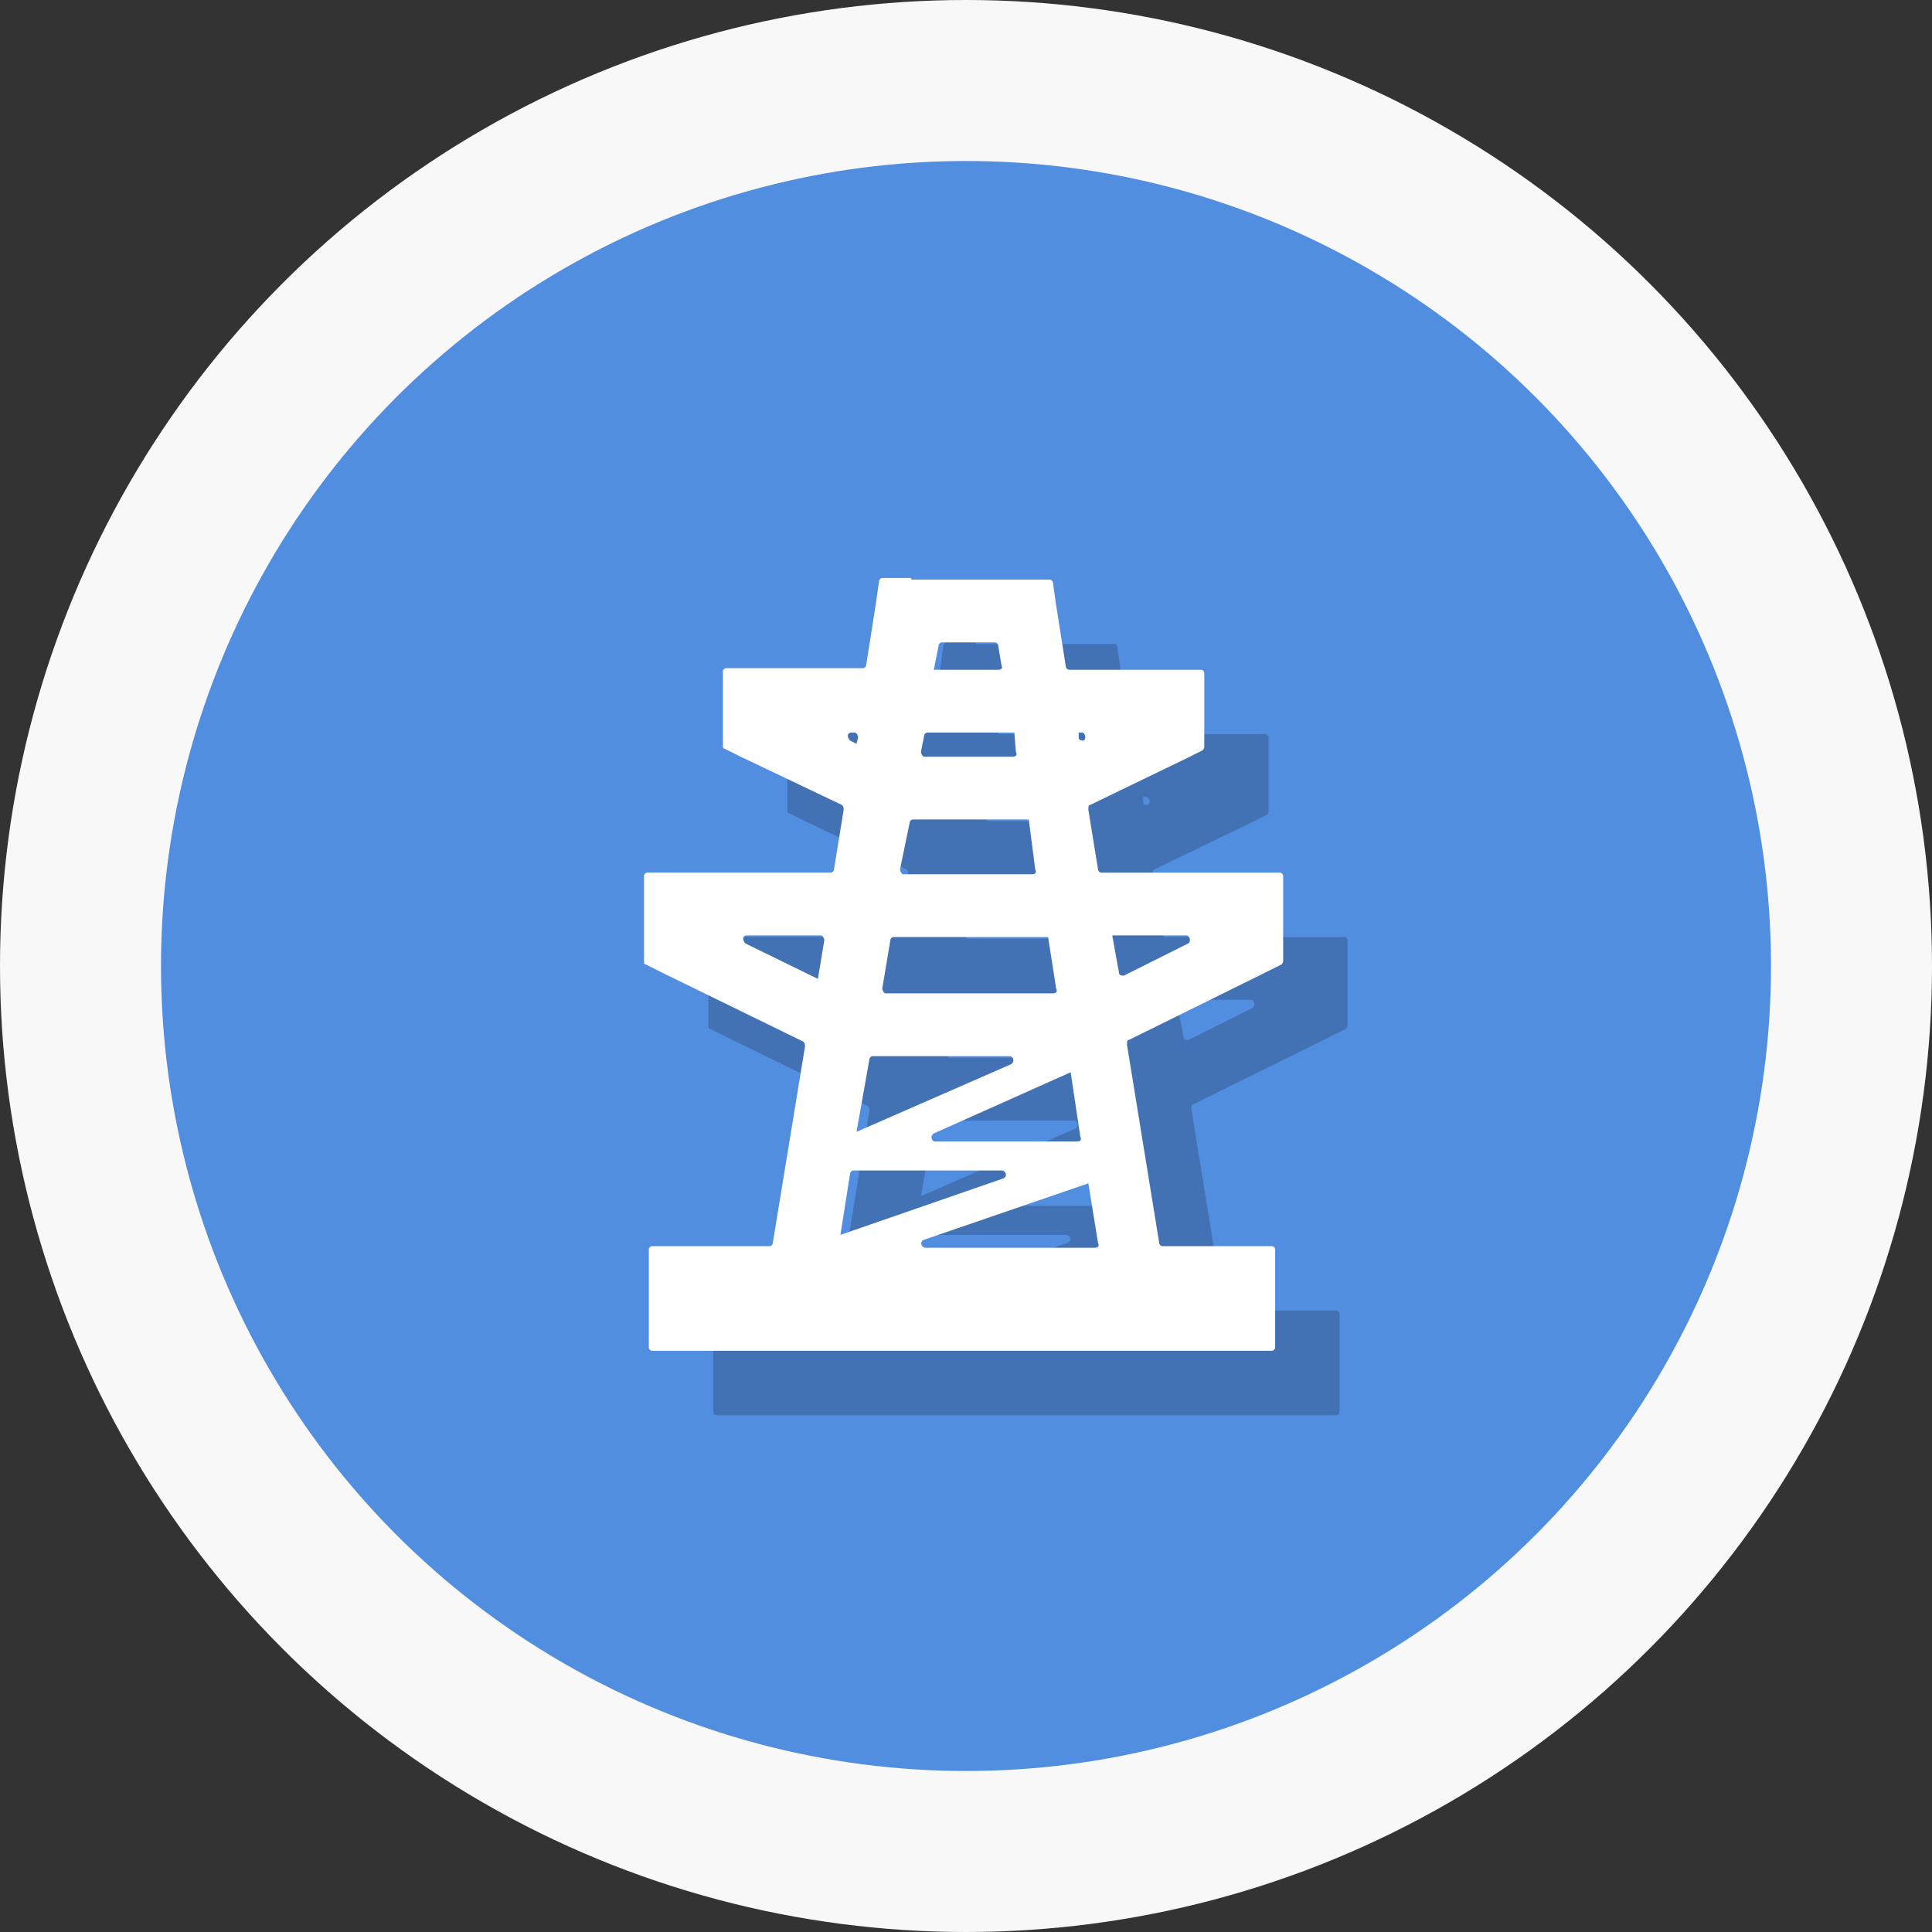 <?xml version="1.0" encoding="utf-8"?>
<!-- Generator: Adobe Illustrator 21.0.0, SVG Export Plug-In . SVG Version: 6.00 Build 0)  -->
<!DOCTYPE svg PUBLIC "-//W3C//DTD SVG 1.0//EN" "http://www.w3.org/TR/2001/REC-SVG-20010904/DTD/svg10.dtd">
<svg version="1.0" id="图层_1" xmlns="http://www.w3.org/2000/svg" xmlns:xlink="http://www.w3.org/1999/xlink" x="0px" y="0px"
	 viewBox="0 0 120 120" style="enable-background:new 0 0 120 120;" xml:space="preserve">
<rect x="0" y="0" width="120" height="120" fill="#333333" stroke="none"/>
<circle style="fill-rule:evenodd;clip-rule:evenodd;fill:#F8F8F8;" cx="60" cy="60" r="60"/>
<circle style="fill-rule:evenodd;clip-rule:evenodd;fill:#528EE0;" cx="60" cy="60" r="50"/>
<g style="opacity:0.2;">
	<path style="fill-rule:evenodd;clip-rule:evenodd;" d="M60.6,40h8.6c0.1,0,0.2,0.1,0.2,0.2l0.2,1.4l0.6,3.8c0,0.1,0.1,0.2,0.2,0.2h8.2c0.1,0,0.2,0.1,0.2,0.2v4.6
		c0,0.1-0.1,0.2-0.1,0.2l-1,0.5l-6,2.9c-0.1,0-0.1,0.1-0.1,0.3l0.6,3.7c0,0.1,0.1,0.2,0.2,0.2h11.1c0.1,0,0.2,0.1,0.2,0.2v5.3
		c0,0.1-0.1,0.2-0.1,0.2l-1,0.5l-8.5,4.2c-0.1,0-0.1,0.1-0.1,0.3l2,12.3c0,0.1,0.1,0.2,0.2,0.2h6.8c0.1,0,0.2,0.1,0.2,0.2v6.1
		c0,0.1-0.1,0.2-0.2,0.2H44.5c-0.1,0-0.2-0.1-0.2-0.2v-6.1c0-0.1,0.1-0.2,0.2-0.2h7.3c0.1,0,0.2-0.1,0.2-0.2l2-12.2
		c0-0.1,0-0.2-0.1-0.3l-8.8-4.3l-1-0.5c-0.1,0-0.1-0.1-0.1-0.2v-5.3c0-0.1,0.1-0.2,0.2-0.2h11.4c0.1,0,0.2-0.1,0.2-0.2l0.6-3.7
		c0-0.1,0-0.2-0.1-0.3l-6.3-3l-1-0.5c-0.1,0-0.1-0.1-0.1-0.2v-4.6c0-0.1,0.1-0.2,0.2-0.2h8.5c0.1,0,0.2-0.1,0.2-0.2l0.6-3.8l0.2-1.4
		c0-0.1,0.1-0.2,0.2-0.2H60.6L60.6,40z M70.5,70.6L62,74.4c-0.2,0.1-0.2,0.5,0.1,0.5h8.8c0.2,0,0.3-0.1,0.2-0.3L70.5,70.6L70.5,70.6
		z M71.6,77.5L61.4,81c-0.3,0.1-0.2,0.5,0.1,0.5H72c0.2,0,0.3-0.1,0.2-0.3L71.6,77.5L71.6,77.5z M56.2,80.7l10.1-3.5
		c0.3-0.1,0.2-0.5-0.1-0.5H57c-0.1,0-0.2,0.1-0.2,0.2L56.2,80.7L56.2,80.7z M57.2,74.3l9.6-4.2c0.2-0.1,0.2-0.5-0.1-0.5h-8.5
		c-0.1,0-0.2,0.1-0.2,0.2L57.2,74.3L57.2,74.3z M71,49.5l0,0.3c0,0.2,0.2,0.2,0.3,0.2l0,0c0.2-0.1,0.1-0.5-0.1-0.5H71L71,49.5z
		 M57.2,50.2l0.1-0.4c0-0.1-0.1-0.3-0.2-0.3h-0.2c-0.3,0-0.3,0.3-0.1,0.5L57.2,50.2L57.2,50.2z M62,45.6h4c0.2,0,0.3-0.1,0.2-0.3
		l-0.2-1.2c0-0.1-0.1-0.2-0.2-0.2h-3.3c-0.1,0-0.2,0.1-0.2,0.2L62,45.6L62,45.6z M67.9,54.9h-7.2c-0.1,0-0.2,0.1-0.2,0.2L59.9,58
		c0,0.1,0.1,0.3,0.2,0.3h8c0.2,0,0.3-0.1,0.2-0.3L67.9,54.9L67.9,54.9z M67,49.5h-5.4c-0.1,0-0.2,0.1-0.2,0.2l-0.2,1
		c0,0.1,0.1,0.3,0.2,0.3h5.5c0.2,0,0.3-0.1,0.2-0.3L67,49.5L67,49.5z M73.1,62.2l0.4,2.2c0,0.2,0.2,0.2,0.3,0.2l4-2
		c0.2-0.1,0.1-0.5-0.1-0.5H73.1L73.1,62.2z M54.8,64.8l0.4-2.4c0-0.1-0.1-0.3-0.2-0.3h-4.6c-0.3,0-0.3,0.3-0.1,0.5L54.8,64.8
		L54.8,64.8z M69.1,62.2h-9.6c-0.1,0-0.2,0.1-0.2,0.2l-0.5,3c0,0.1,0.1,0.3,0.2,0.3h10.4c0.2,0,0.3-0.1,0.2-0.3L69.1,62.2L69.1,62.2
		z"/>
</g>
<g>
	<path style="fill-rule:evenodd;clip-rule:evenodd;fill:#FFFFFF;" d="M56.6,36h8.6c0.1,0,0.2,0.1,0.2,0.2l0.2,1.4l0.6,3.8c0,0.1,0.1,0.2,0.2,0.2h8.2c0.1,0,0.2,0.1,0.2,0.2v4.6
		c0,0.1-0.1,0.2-0.1,0.2l-1,0.5l-6,2.9c-0.1,0-0.1,0.1-0.1,0.3l0.6,3.7c0,0.1,0.1,0.2,0.2,0.2h11.1c0.1,0,0.2,0.1,0.2,0.2v5.3
		c0,0.1-0.1,0.2-0.1,0.2l-1,0.5l-8.5,4.2c-0.1,0-0.1,0.1-0.1,0.3l2,12.3c0,0.1,0.1,0.2,0.2,0.2h6.8c0.1,0,0.2,0.1,0.2,0.2v6.1
		c0,0.1-0.1,0.2-0.2,0.2H40.5c-0.1,0-0.2-0.1-0.2-0.2v-6.1c0-0.1,0.1-0.2,0.2-0.2h7.3c0.1,0,0.2-0.1,0.2-0.2l2-12.2
		c0-0.1,0-0.2-0.1-0.3l-8.8-4.3l-1-0.5c-0.1,0-0.1-0.1-0.1-0.2v-5.3c0-0.1,0.1-0.2,0.2-0.2h11.4c0.1,0,0.2-0.1,0.2-0.2l0.6-3.7
		c0-0.1,0-0.2-0.1-0.3l-6.3-3l-1-0.5c-0.1,0-0.1-0.1-0.1-0.2v-4.6c0-0.1,0.1-0.2,0.2-0.2h8.5c0.1,0,0.2-0.1,0.2-0.2l0.6-3.8l0.2-1.4
		c0-0.1,0.1-0.2,0.2-0.2H56.6L56.6,36z M66.5,66.6L58,70.4c-0.2,0.1-0.2,0.5,0.1,0.5h8.8c0.2,0,0.3-0.1,0.2-0.3L66.5,66.6L66.5,66.6
		z M67.6,73.5L57.4,77c-0.3,0.1-0.2,0.5,0.1,0.5H68c0.2,0,0.3-0.1,0.2-0.3L67.6,73.5L67.6,73.5z M52.2,76.7l10.1-3.5
		c0.3-0.1,0.2-0.5-0.1-0.5H53c-0.1,0-0.2,0.1-0.2,0.2L52.2,76.7L52.2,76.7z M53.2,70.3l9.6-4.2c0.2-0.1,0.2-0.5-0.1-0.5h-8.5
		c-0.1,0-0.2,0.1-0.2,0.2L53.2,70.3L53.2,70.3z M67,45.5l0,0.3c0,0.2,0.2,0.2,0.3,0.2l0,0c0.2-0.1,0.1-0.5-0.1-0.5H67L67,45.5z
		 M53.2,46.2l0.1-0.4c0-0.1-0.1-0.3-0.2-0.3h-0.2c-0.3,0-0.3,0.3-0.1,0.5L53.2,46.2L53.2,46.2z M58,41.6h4c0.2,0,0.3-0.1,0.2-0.3
		l-0.2-1.2c0-0.1-0.1-0.2-0.2-0.2h-3.3c-0.1,0-0.2,0.1-0.2,0.2L58,41.6L58,41.6z M63.9,50.9h-7.2c-0.1,0-0.2,0.1-0.2,0.2L55.9,54
		c0,0.1,0.1,0.3,0.2,0.3h8c0.2,0,0.3-0.1,0.2-0.3L63.9,50.9L63.9,50.9z M63,45.5h-5.4c-0.1,0-0.2,0.1-0.2,0.2l-0.2,1
		c0,0.1,0.1,0.3,0.2,0.3h5.5c0.2,0,0.3-0.1,0.2-0.3L63,45.5L63,45.5z M69.1,58.2l0.4,2.2c0,0.2,0.2,0.2,0.3,0.2l4-2
		c0.2-0.1,0.1-0.5-0.1-0.5H69.1L69.1,58.2z M50.8,60.8l0.4-2.4c0-0.1-0.1-0.3-0.2-0.3h-4.6c-0.3,0-0.3,0.3-0.1,0.5L50.8,60.8
		L50.8,60.8z M65.1,58.2h-9.6c-0.1,0-0.2,0.1-0.2,0.2l-0.5,3c0,0.1,0.1,0.3,0.2,0.3h10.4c0.2,0,0.3-0.1,0.2-0.3L65.1,58.2L65.1,58.2
		z"/>
</g>
</svg>

